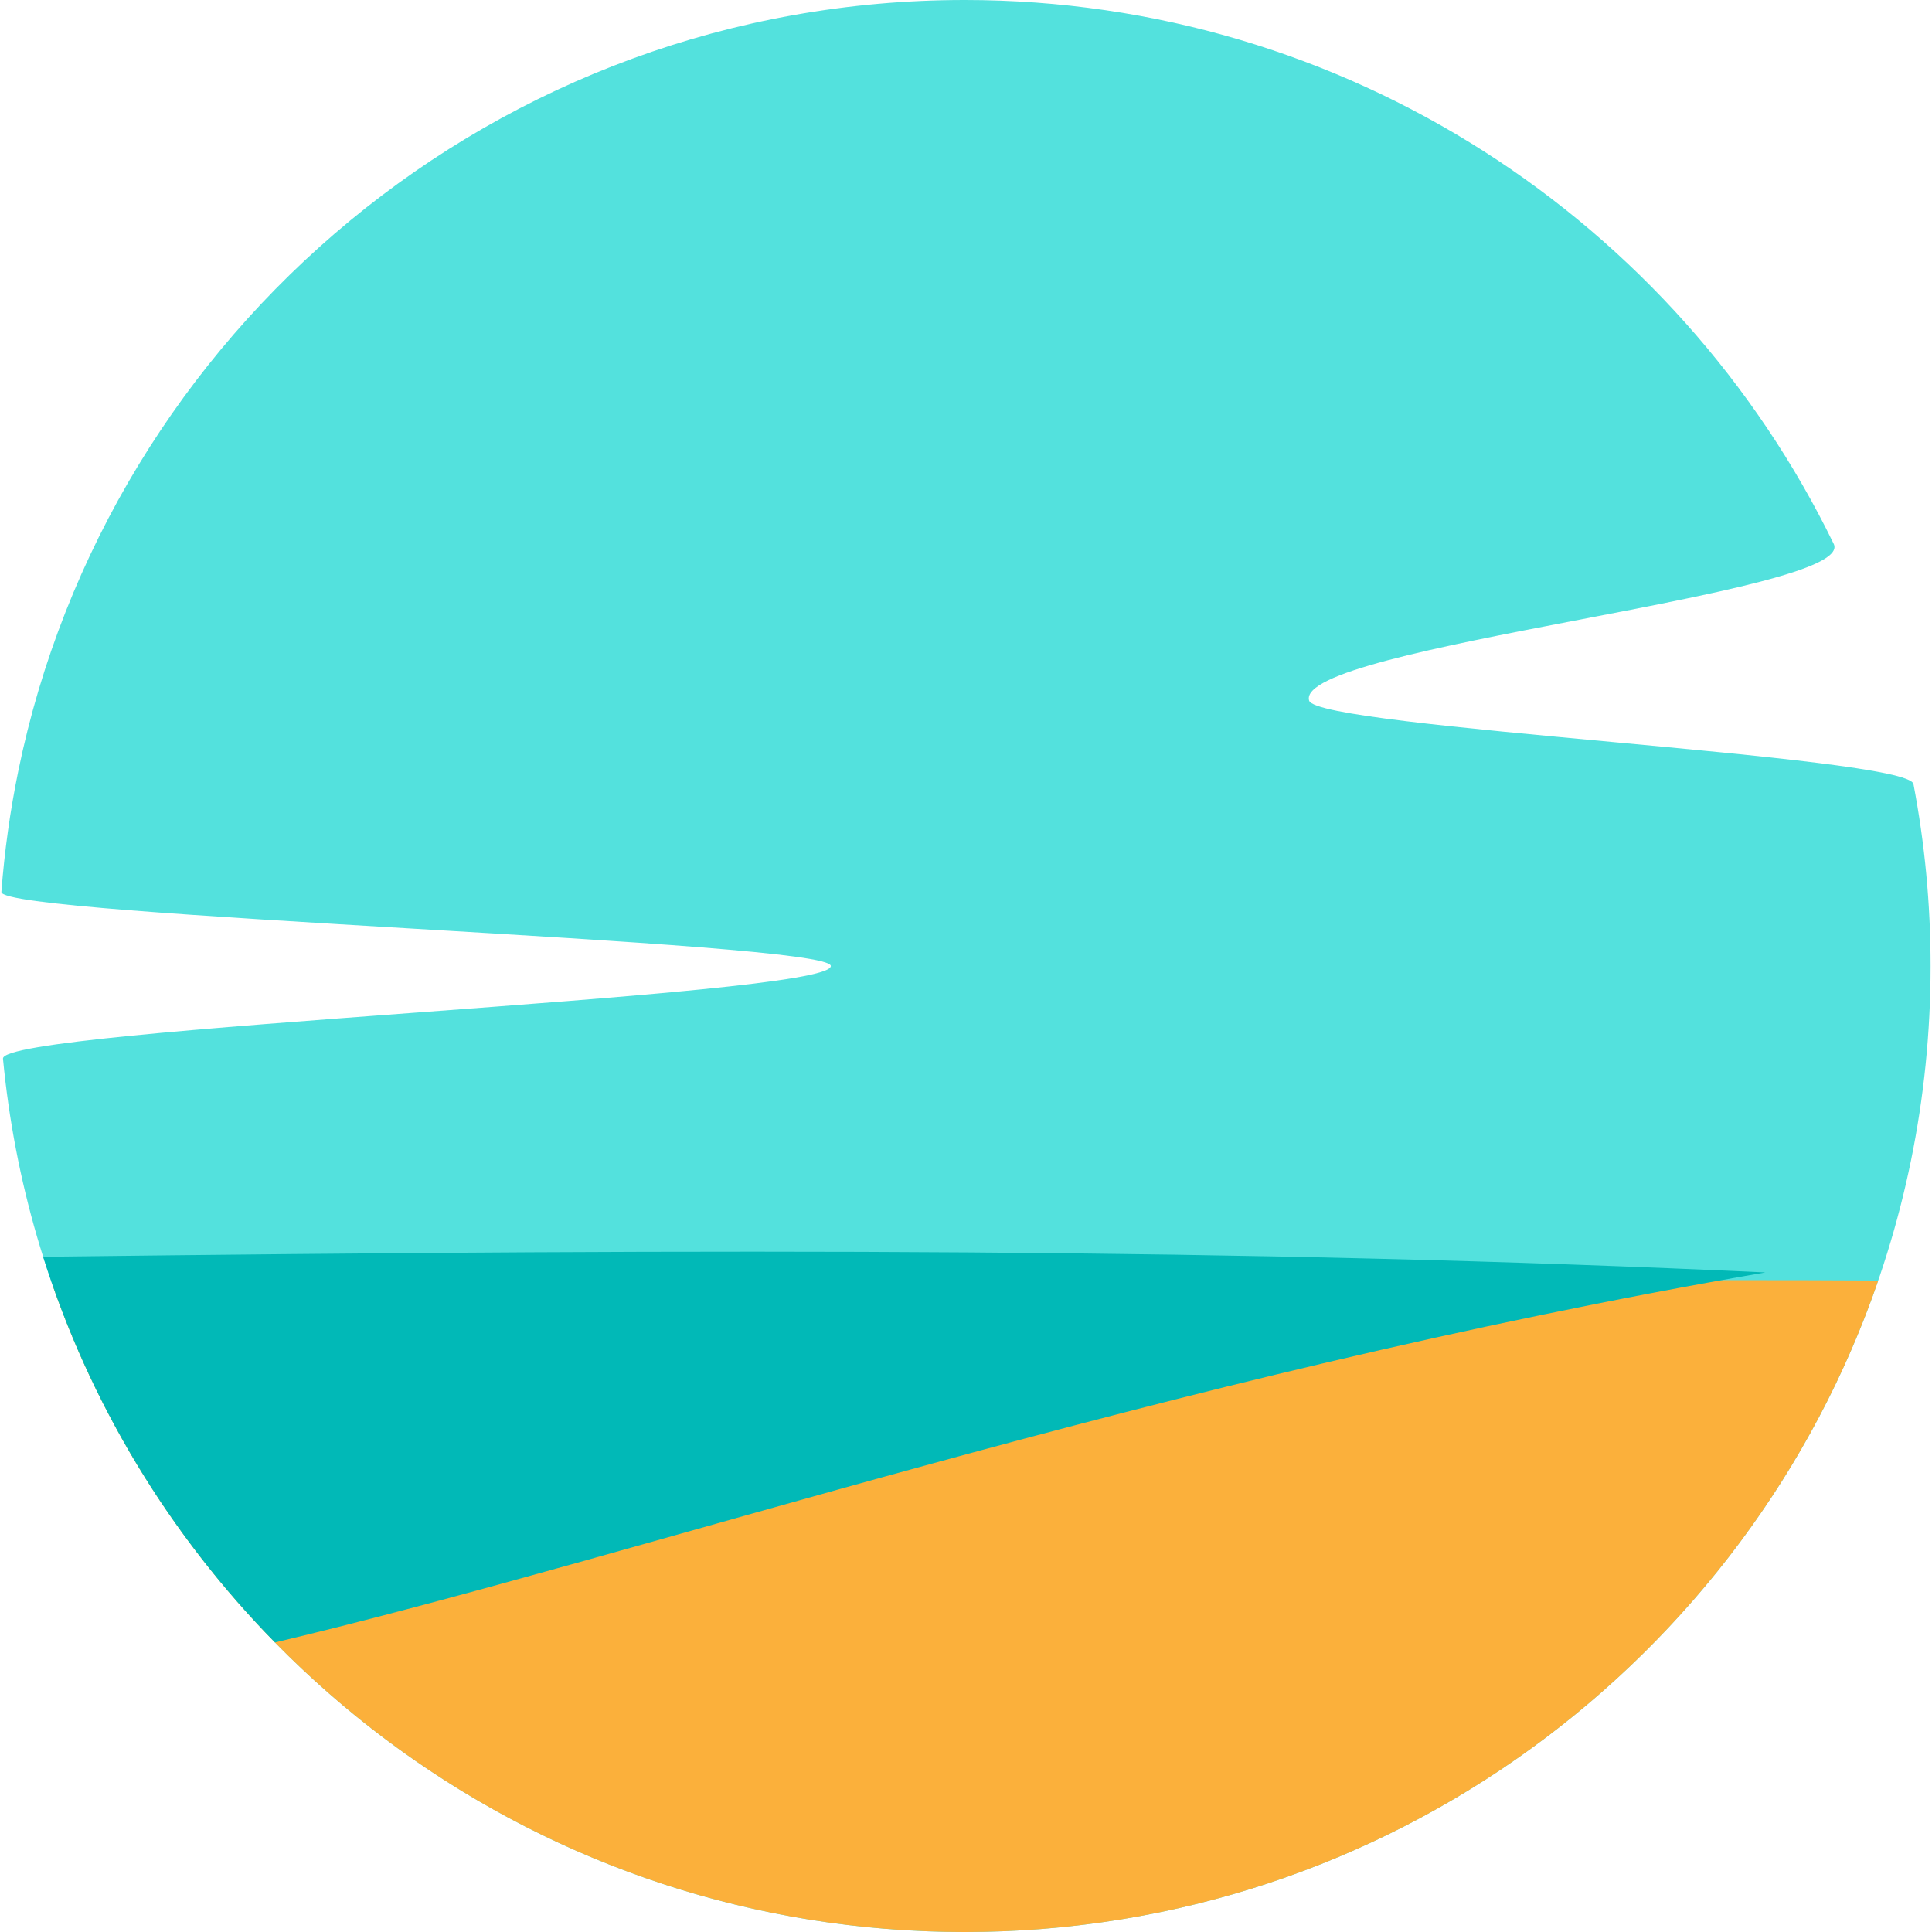 <svg version="1.1" id="图层_1" x="0px" y="0px" width="156.02px" height="156.246px" viewBox="0 0 156.02 156.246" enable-background="new 0 0 156.02 156.246" xml:space="preserve"
	xmlns="http://www.w3.org/2000/svg"
	xmlns:xlink="http://www.w3.org/1999/xlink"
	xmlns:xml="http://www.w3.org/XML/1998/namespace" style="transform: rotate(0deg) scale(1, 1); opacity: 1; position: absolute; backface-visibility: hidden; left: 132.379px; top: 85.653px; width: 138.615px; height: 138.615px; overflow: visible;">
	<defs class="defs"></defs>
	<path fill="#53e1dd" d="M156.019,78.123c0,43.146-34.978,78.123-78.123,78.123c-40.617,0-73.996-30.998-77.768-70.627
	c-0.234-2.469,66.95-4.967,66.95-7.496c0-2.015-67.229-4.013-67.079-5.99c0.251-3.311,0.709-6.564,1.36-9.746
	C8.642,26.783,40.142,0,77.896,0c30.904,0,57.619,17.945,70.289,43.984c1.967,4.043-43.68,8.279-42.426,12.676
	c0.632,2.211,48.44,4.463,48.875,6.748C155.544,68.174,156.019,73.094,156.019,78.123z" class="color c1"></path>
	<path fill="#fbb03b" d="M151.784,103.561c-10.552,30.657-39.646,52.686-73.888,52.686c-34.065,0-63.039-21.805-73.726-52.219
	C40.638,104.164,122.366,103.363,151.784,103.561z" class="color c2"></path>
	<path fill="#01b9b7" d="M142.654,102.906c-49.133,8.469-90.798,22.891-120.529,29.922c-8.506-8.67-15.006-19.316-18.748-31.188
	C59.067,100.958,100.732,100.958,142.654,102.906z" class="color c3"></path>
</svg>